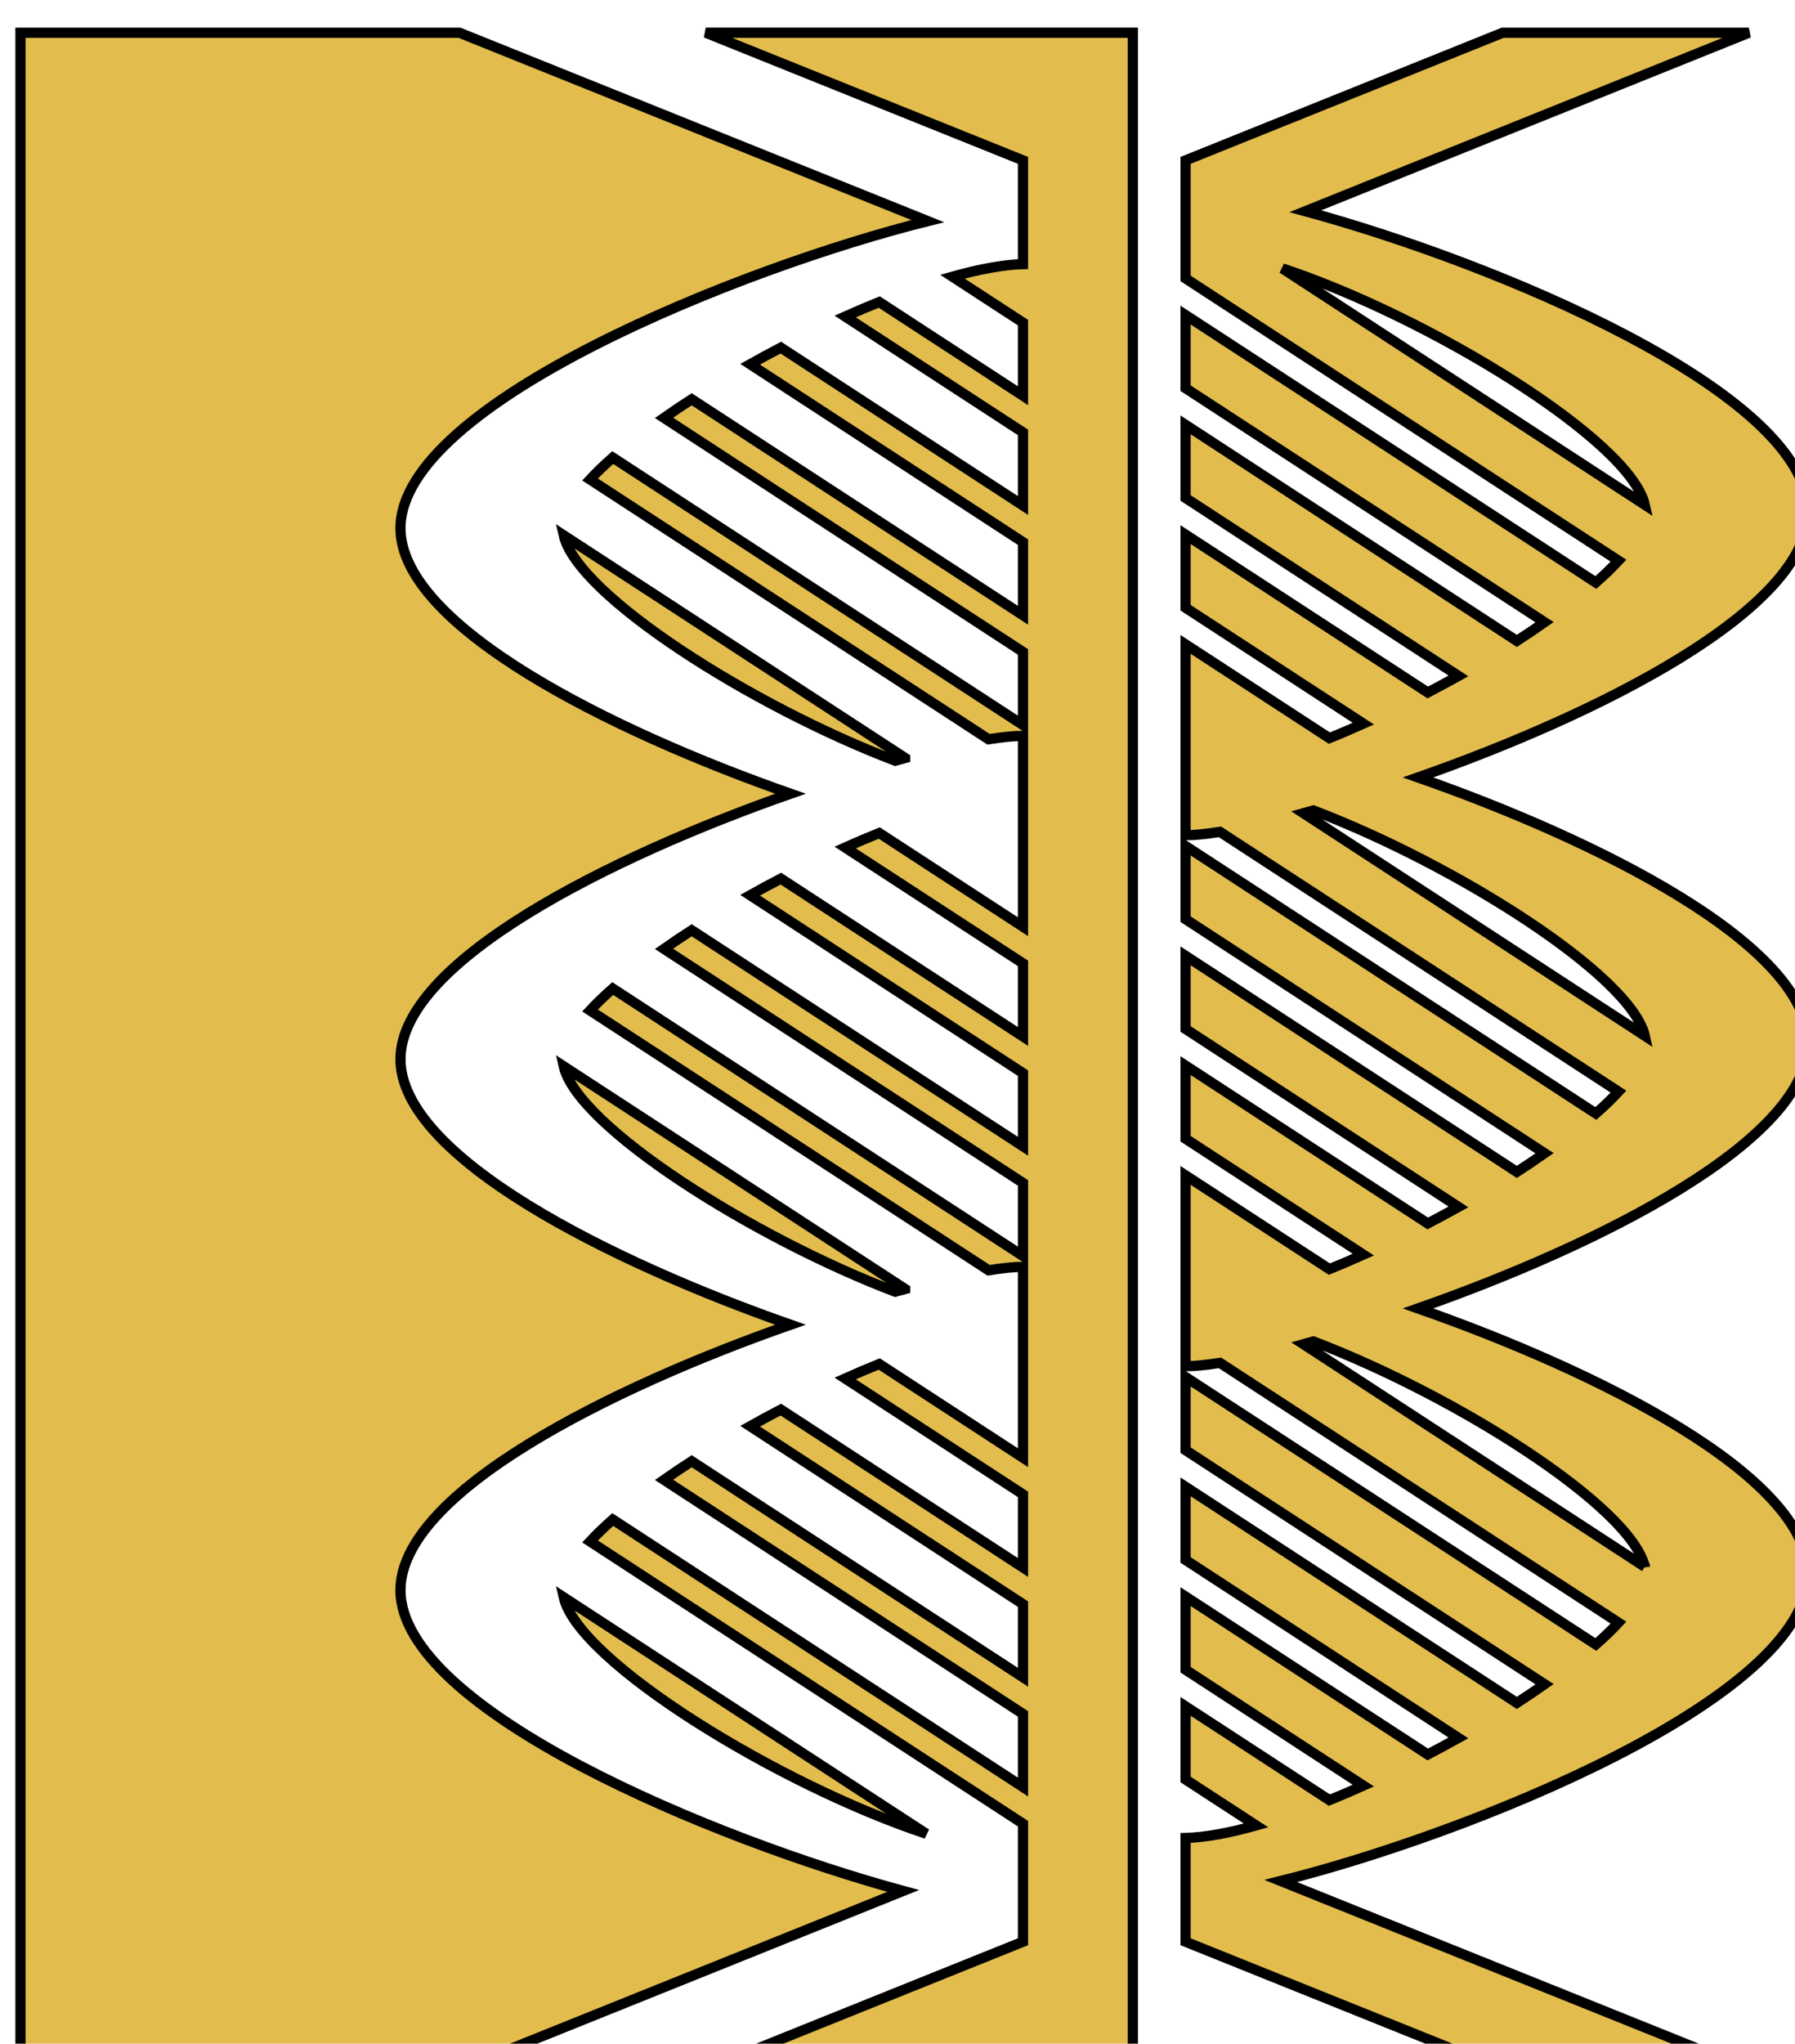 <?xml version="1.0" encoding="UTF-8" standalone="no"?>
<!-- Created with Inkscape (http://www.inkscape.org/) -->

<svg
   xmlns:dc="http://purl.org/dc/elements/1.1/"
   xmlns:cc="http://creativecommons.org/ns#"
   xmlns:rdf="http://www.w3.org/1999/02/22-rdf-syntax-ns#"
   xmlns:svg="http://www.w3.org/2000/svg"
   xmlns="http://www.w3.org/2000/svg"
   xmlns:sodipodi="http://sodipodi.sourceforge.net/DTD/sodipodi-0.dtd"
   xmlns:inkscape="http://www.inkscape.org/namespaces/inkscape"
   width="46.612mm"
   height="53.036mm"
   viewBox="0 0 46.612 53.036"
   version="1.1"
   id="svg883"
   inkscape:version="0.92.4 (f8dce91, 2019-08-02)"
   sodipodi:docname="gene_splicing.svg">
  <defs
     id="defs877" />
  <sodipodi:namedview
     id="base"
     pagecolor="#ffffff"
     bordercolor="#666666"
     borderopacity="1.0"
     inkscape:pageopacity="0.0"
     inkscape:pageshadow="2"
     inkscape:zoom="0.35"
     inkscape:cx="372.35627"
     inkscape:cy="-49.652919"
     inkscape:document-units="mm"
     inkscape:current-layer="layer1"
     showgrid="false"
     inkscape:window-width="446"
     inkscape:window-height="440"
     inkscape:window-x="1255"
     inkscape:window-y="1048"
     inkscape:window-maximized="0" />
  <g
     inkscape:label="Layer 1"
     inkscape:groupmode="layer"
     id="layer1"
     transform="translate(47.756,-27.266)">
    <g
       transform="matrix(0.265,0,0,0.265,-301.021,-427.822)"
       id="g3962"
       style="fill:#e2bd4d;fill-opacity:1;stroke:#000000;stroke-opacity:1">
      <path
         inkscape:connector-curvature="0"
         d="m 1132.893,1819.448 c 0,-9.58 -20.59,-19.84 -38.22,-26 17.63,-6.17 38.22,-16.42 38.22,-26 0,-11.71 -30.76,-24.43 -49.26,-29.45 l 43.46,-17.48 h -24.12 l -31.08,12.5 v 11.56 l 42.42,27.64 c -0.64,0.69 -1.38,1.41 -2.22,2.14 l -40.2,-26.19 v 7.16 l 35.18,22.92 c -0.87,0.61 -1.78,1.22 -2.72,1.83 l -32.46,-21.16 v 7.16 l 26.74,17.43 c -0.99,0.55 -2,1.09 -3.01,1.62 l -23.73,-15.46 v 7.16 l 17.42,11.35 c -1.12,0.5 -2.23,0.98 -3.33,1.42 l -14.09,-9.18 v 18.69 c 0.87,0 2.01,-0.12 3.37,-0.33 l 39.05,25.44 c -0.64,0.69 -1.38,1.41 -2.22,2.14 l -40.2,-26.19 v 7.16 l 35.18,22.92 c -0.87,0.61 -1.78,1.22 -2.72,1.83 l -32.46,-21.16 v 7.16 l 26.74,17.43 c -0.99,0.55 -2,1.09 -3.01,1.62 l -23.73,-15.46 v 7.16 l 17.42,11.35 c -1.12,0.5 -2.23,0.98 -3.33,1.42 l -14.09,-9.18 v 18.69 c 0.87,0 2.01,-0.12 3.37,-0.33 l 39.05,25.44 c -0.64,0.69 -1.38,1.41 -2.22,2.14 l -40.2,-26.19 v 7.16 l 35.18,22.92 c -0.87,0.61 -1.78,1.22 -2.72,1.83 l -32.46,-21.16 v 7.16 l 26.74,17.43 c -0.99,0.55 -2,1.09 -3.01,1.62 l -23.73,-15.46 v 7.16 l 17.42,11.35 c -1.12,0.5 -2.23,0.98 -3.33,1.42 l -14.09,-9.18 v 7.16 l 6.91,4.5 c -2.59,0.73 -4.96,1.17 -6.91,1.23 v 10.16 l 31.09,12.5 h 24.13 l -45.89,-18.45 c 18.09,-4.5 51.67,-17.84 51.67,-30.07 0,-9.58 -20.59,-19.84 -38.22,-26 17.63,-6.17 38.22,-16.42 38.22,-26 z m -51.52,-75.85 c 14.41,4.77 34.09,16.83 35.52,23.15 z m 35.52,127.15 -33.45,-21.8 c 0.32,-0.09 0.64,-0.18 0.97,-0.27 14,5.32 31.15,16.19 32.48,22.07 z m -33.45,-73.8 c 0.32,-0.09 0.64,-0.18 0.97,-0.27 14,5.32 31.15,16.19 32.48,22.07 z"
         id="path3950"
         style="fill:#e2bd4d;fill-opacity:1;stroke:#000000;stroke-opacity:1" />
      <path
         inkscape:connector-curvature="0"
         d="m 1055.96,1733.018 v 4.36 5.34 0.46 c -1.954,0.057 -4.316,0.503 -6.913,1.23 l 6.913,4.5 v 7.16 l -14.086,-9.178 c -1.101,0.443 -2.217,0.918 -3.339,1.419 l 17.425,11.349 v 7.16 l -23.729,-15.463 c -1.015,0.529 -2.017,1.074 -3.007,1.628 l 26.736,17.425 v 7.16 l -32.463,-21.156 c -0.941,0.606 -1.845,1.214 -2.715,1.823 l 35.178,22.923 v 7.16 l -40.198,-26.195 c -0.838,0.736 -1.581,1.453 -2.226,2.147 l 39.051,25.441 c 1.361,-0.217 2.506,-0.333 3.373,-0.333 v 18.69 l -14.086,-9.178 c -1.101,0.443 -2.217,0.918 -3.339,1.419 l 17.425,11.349 v 7.16 l -23.729,-15.463 c -1.015,0.529 -2.017,1.074 -3.007,1.628 l 26.736,17.425 v 7.16 l -32.463,-21.156 c -0.941,0.606 -1.845,1.214 -2.715,1.823 l 35.178,22.923 v 7.16 l -40.198,-26.195 c -0.838,0.736 -1.581,1.453 -2.226,2.147 l 39.051,25.441 c 1.361,-0.217 2.506,-0.333 3.373,-0.333 v 18.69 l -14.086,-9.178 c -1.101,0.443 -2.217,0.918 -3.339,1.419 l 17.425,11.349 v 7.16 l -23.729,-15.463 c -1.015,0.529 -2.017,1.074 -3.007,1.628 l 26.736,17.425 v 7.16 l -32.463,-21.156 c -0.941,0.606 -1.845,1.214 -2.715,1.823 l 35.178,22.923 v 7.16 l -40.198,-26.195 c -0.838,0.736 -1.581,1.453 -2.226,2.147 l 42.424,27.638 v 1.86 1.14 4.16 1.64 2.76 l -31.079,12.5 h 41.843 v -199.45 h -41.853 z"
         id="path3952"
         style="fill:#e2bd4d;fill-opacity:1;stroke:#000000;stroke-opacity:1" />
      <path
         inkscape:connector-curvature="0"
         d="m 1044.411,1791.542 -33.455,-21.803 c 1.332,5.882 18.483,16.746 32.48,22.071 0.328,-0.091 0.654,-0.181 0.975,-0.267 z"
         id="path3954"
         style="fill:#e2bd4d;fill-opacity:1;stroke:#000000;stroke-opacity:1" />
      <path
         inkscape:connector-curvature="0"
         d="m 994.96,1873.039 c 0,-9.579 20.595,-19.835 38.215,-25.997 -17.62,-6.165 -38.215,-16.424 -38.215,-26.003 0,-9.579 20.595,-19.835 38.215,-25.997 -17.62,-6.165 -38.215,-16.424 -38.215,-26.003 0,-12.232 33.581,-25.567 51.668,-30.072 l -45.885,-18.448 h -43.02 v 199.45 h 43.037 l 43.457,-17.477 c -18.498,-5.023 -49.257,-17.746 -49.257,-29.453 z"
         id="path3956"
         style="fill:#e2bd4d;fill-opacity:1;stroke:#000000;stroke-opacity:1" />
      <path
         inkscape:connector-curvature="0"
         d="m 1044.411,1843.542 -33.455,-21.803 c 1.332,5.882 18.483,16.746 32.48,22.071 0.328,-0.091 0.654,-0.181 0.975,-0.267 z"
         id="path3958"
         style="fill:#e2bd4d;fill-opacity:1;stroke:#000000;stroke-opacity:1" />
      <path
         inkscape:connector-curvature="0"
         d="m 1010.957,1873.739 c 1.431,6.318 21.109,18.38 35.528,23.155 z"
         id="path3960"
         style="fill:#e2bd4d;fill-opacity:1;stroke:#000000;stroke-opacity:1" />
    </g>
  </g>
</svg>
